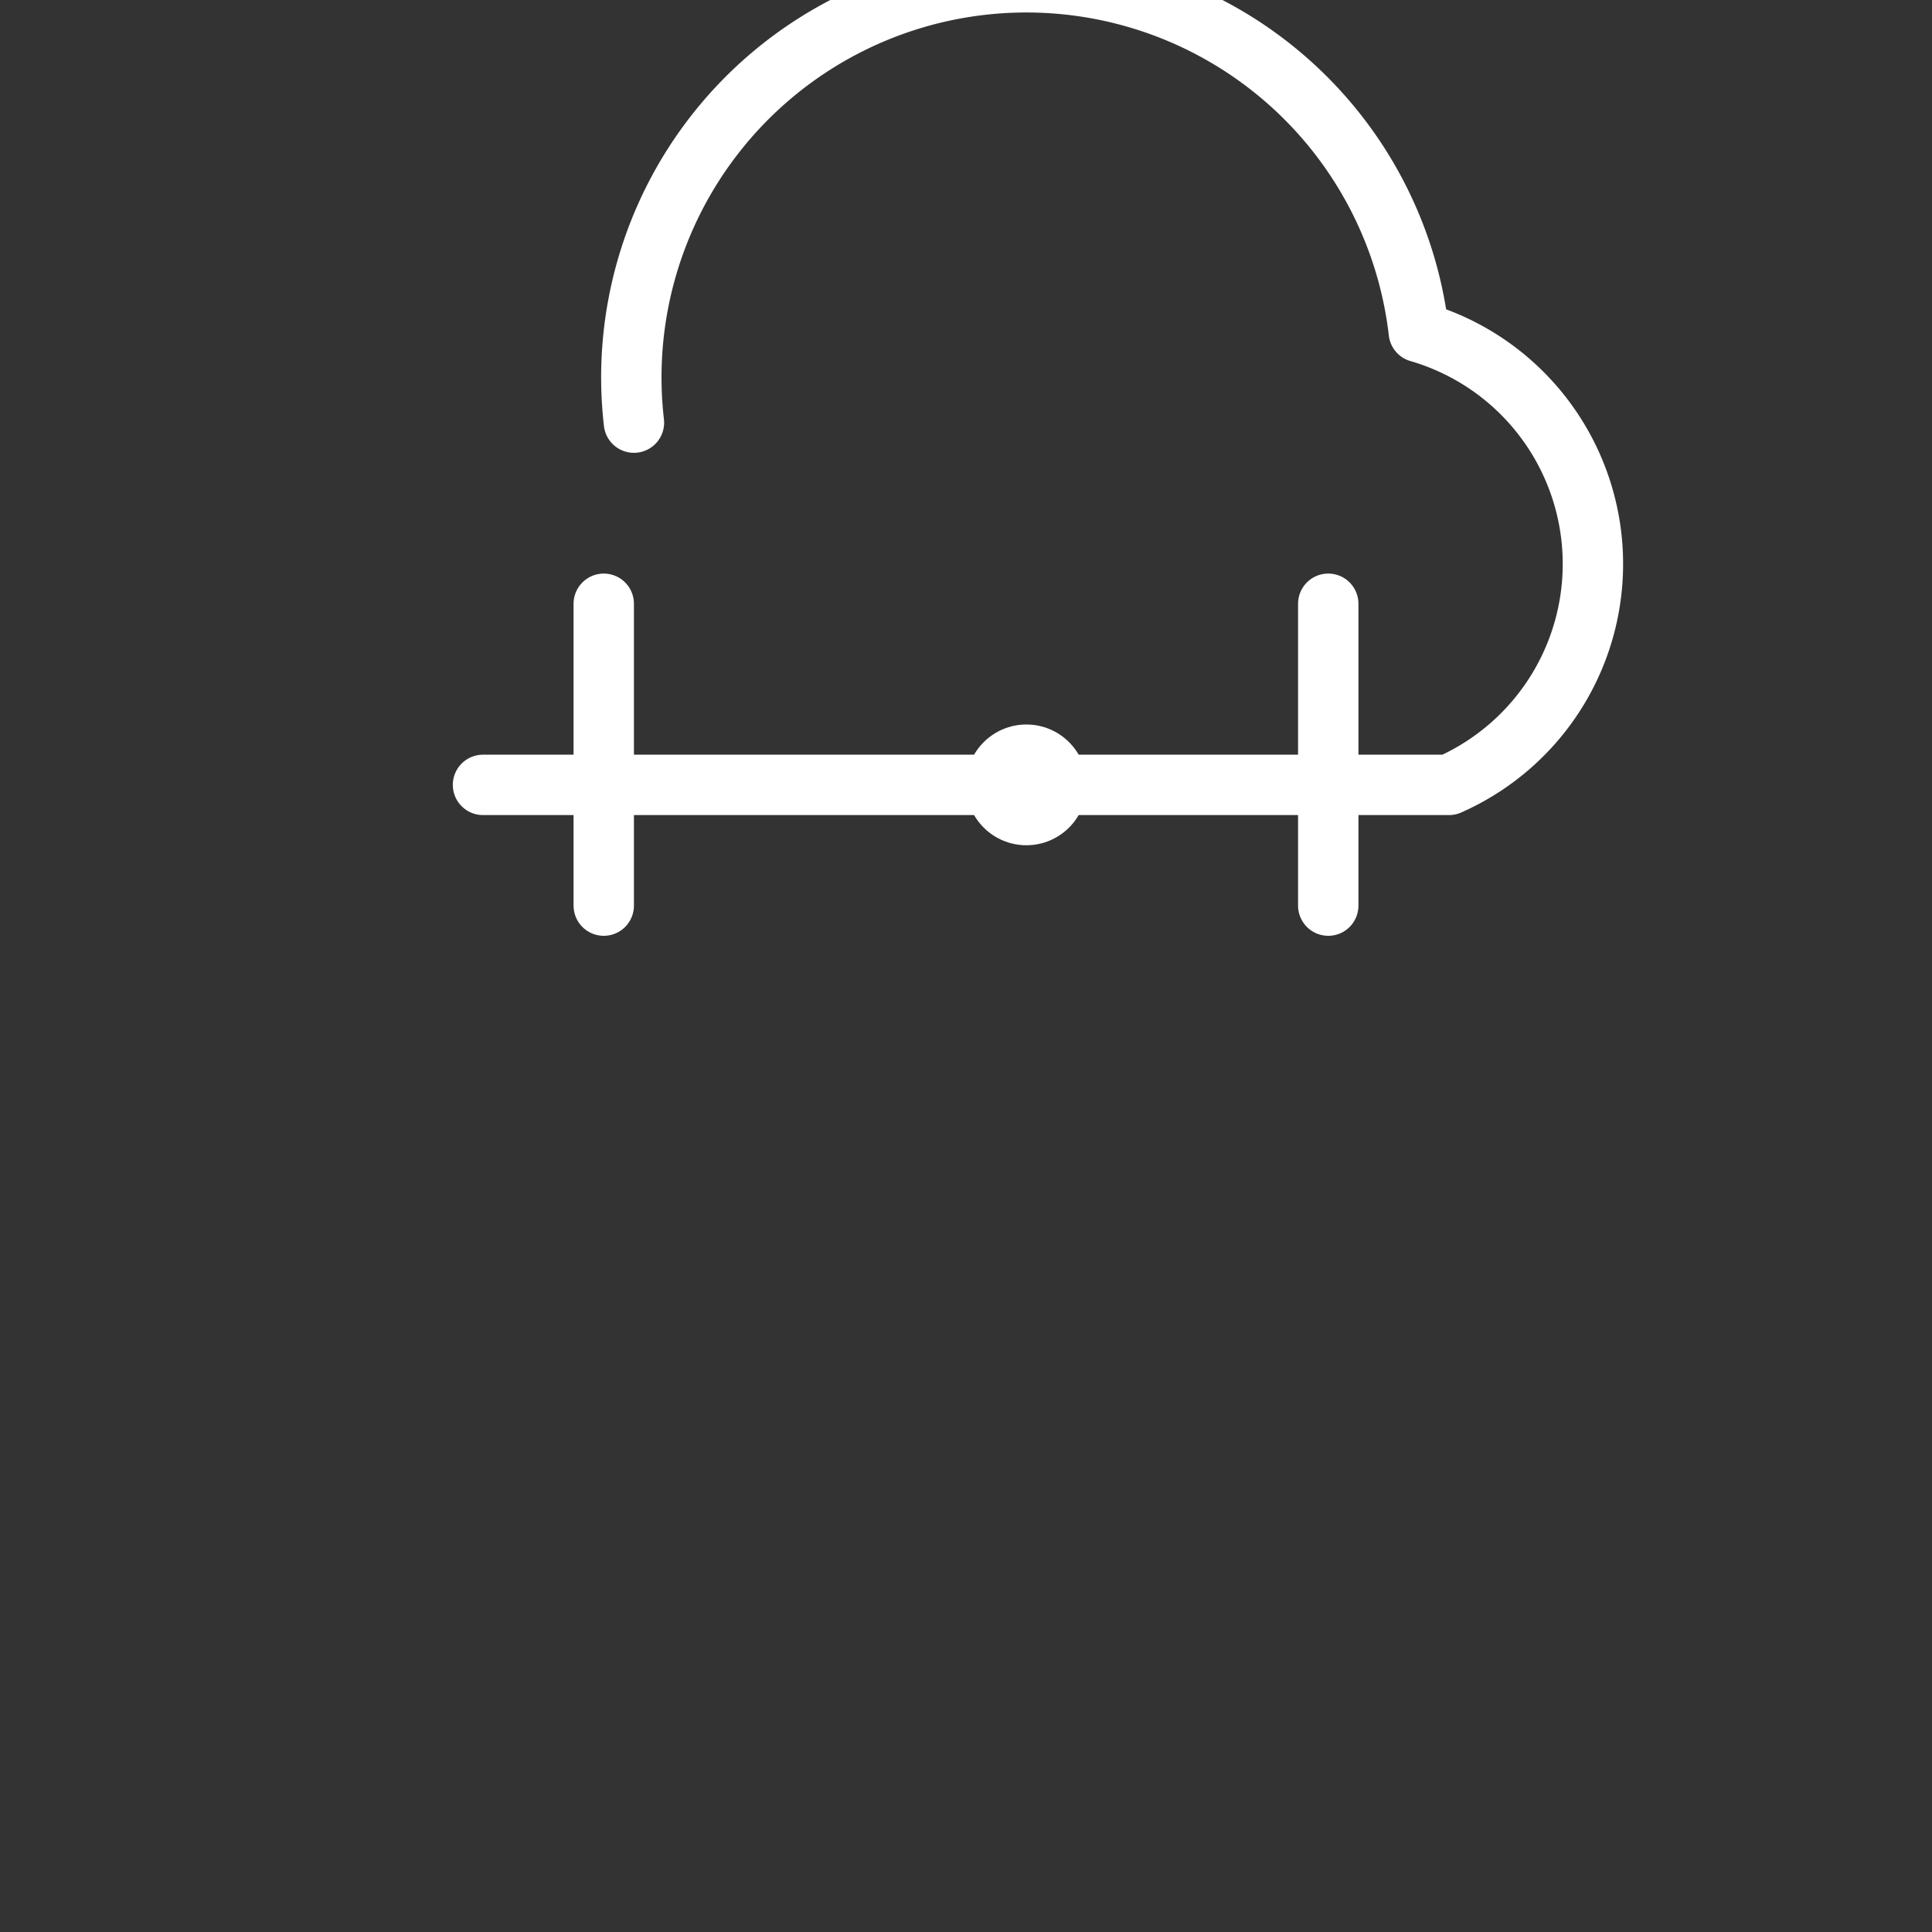 <svg xmlns="http://www.w3.org/2000/svg" viewBox="0 0 64 64">
  <rect x="0" y="0" width="64" height="64" fill="#333333" stroke="none"/>
  <g fill="none" stroke="white" stroke-width="2" stroke-linecap="round" stroke-linejoin="round">
    <path d="M16 26h32a8 8 0 0 0-1-15 12 12 0 0 0-26 3" />
    <g transform="translate(0,12)" stroke-width="2">
      <line x1="20" y1="8" x2="20" y2="18"/>
      <circle cx="34" cy="14" r="2" fill="white" stroke="none"/>
      <line x1="44" y1="8" x2="44" y2="18"/>
    </g>
  </g>
</svg>
